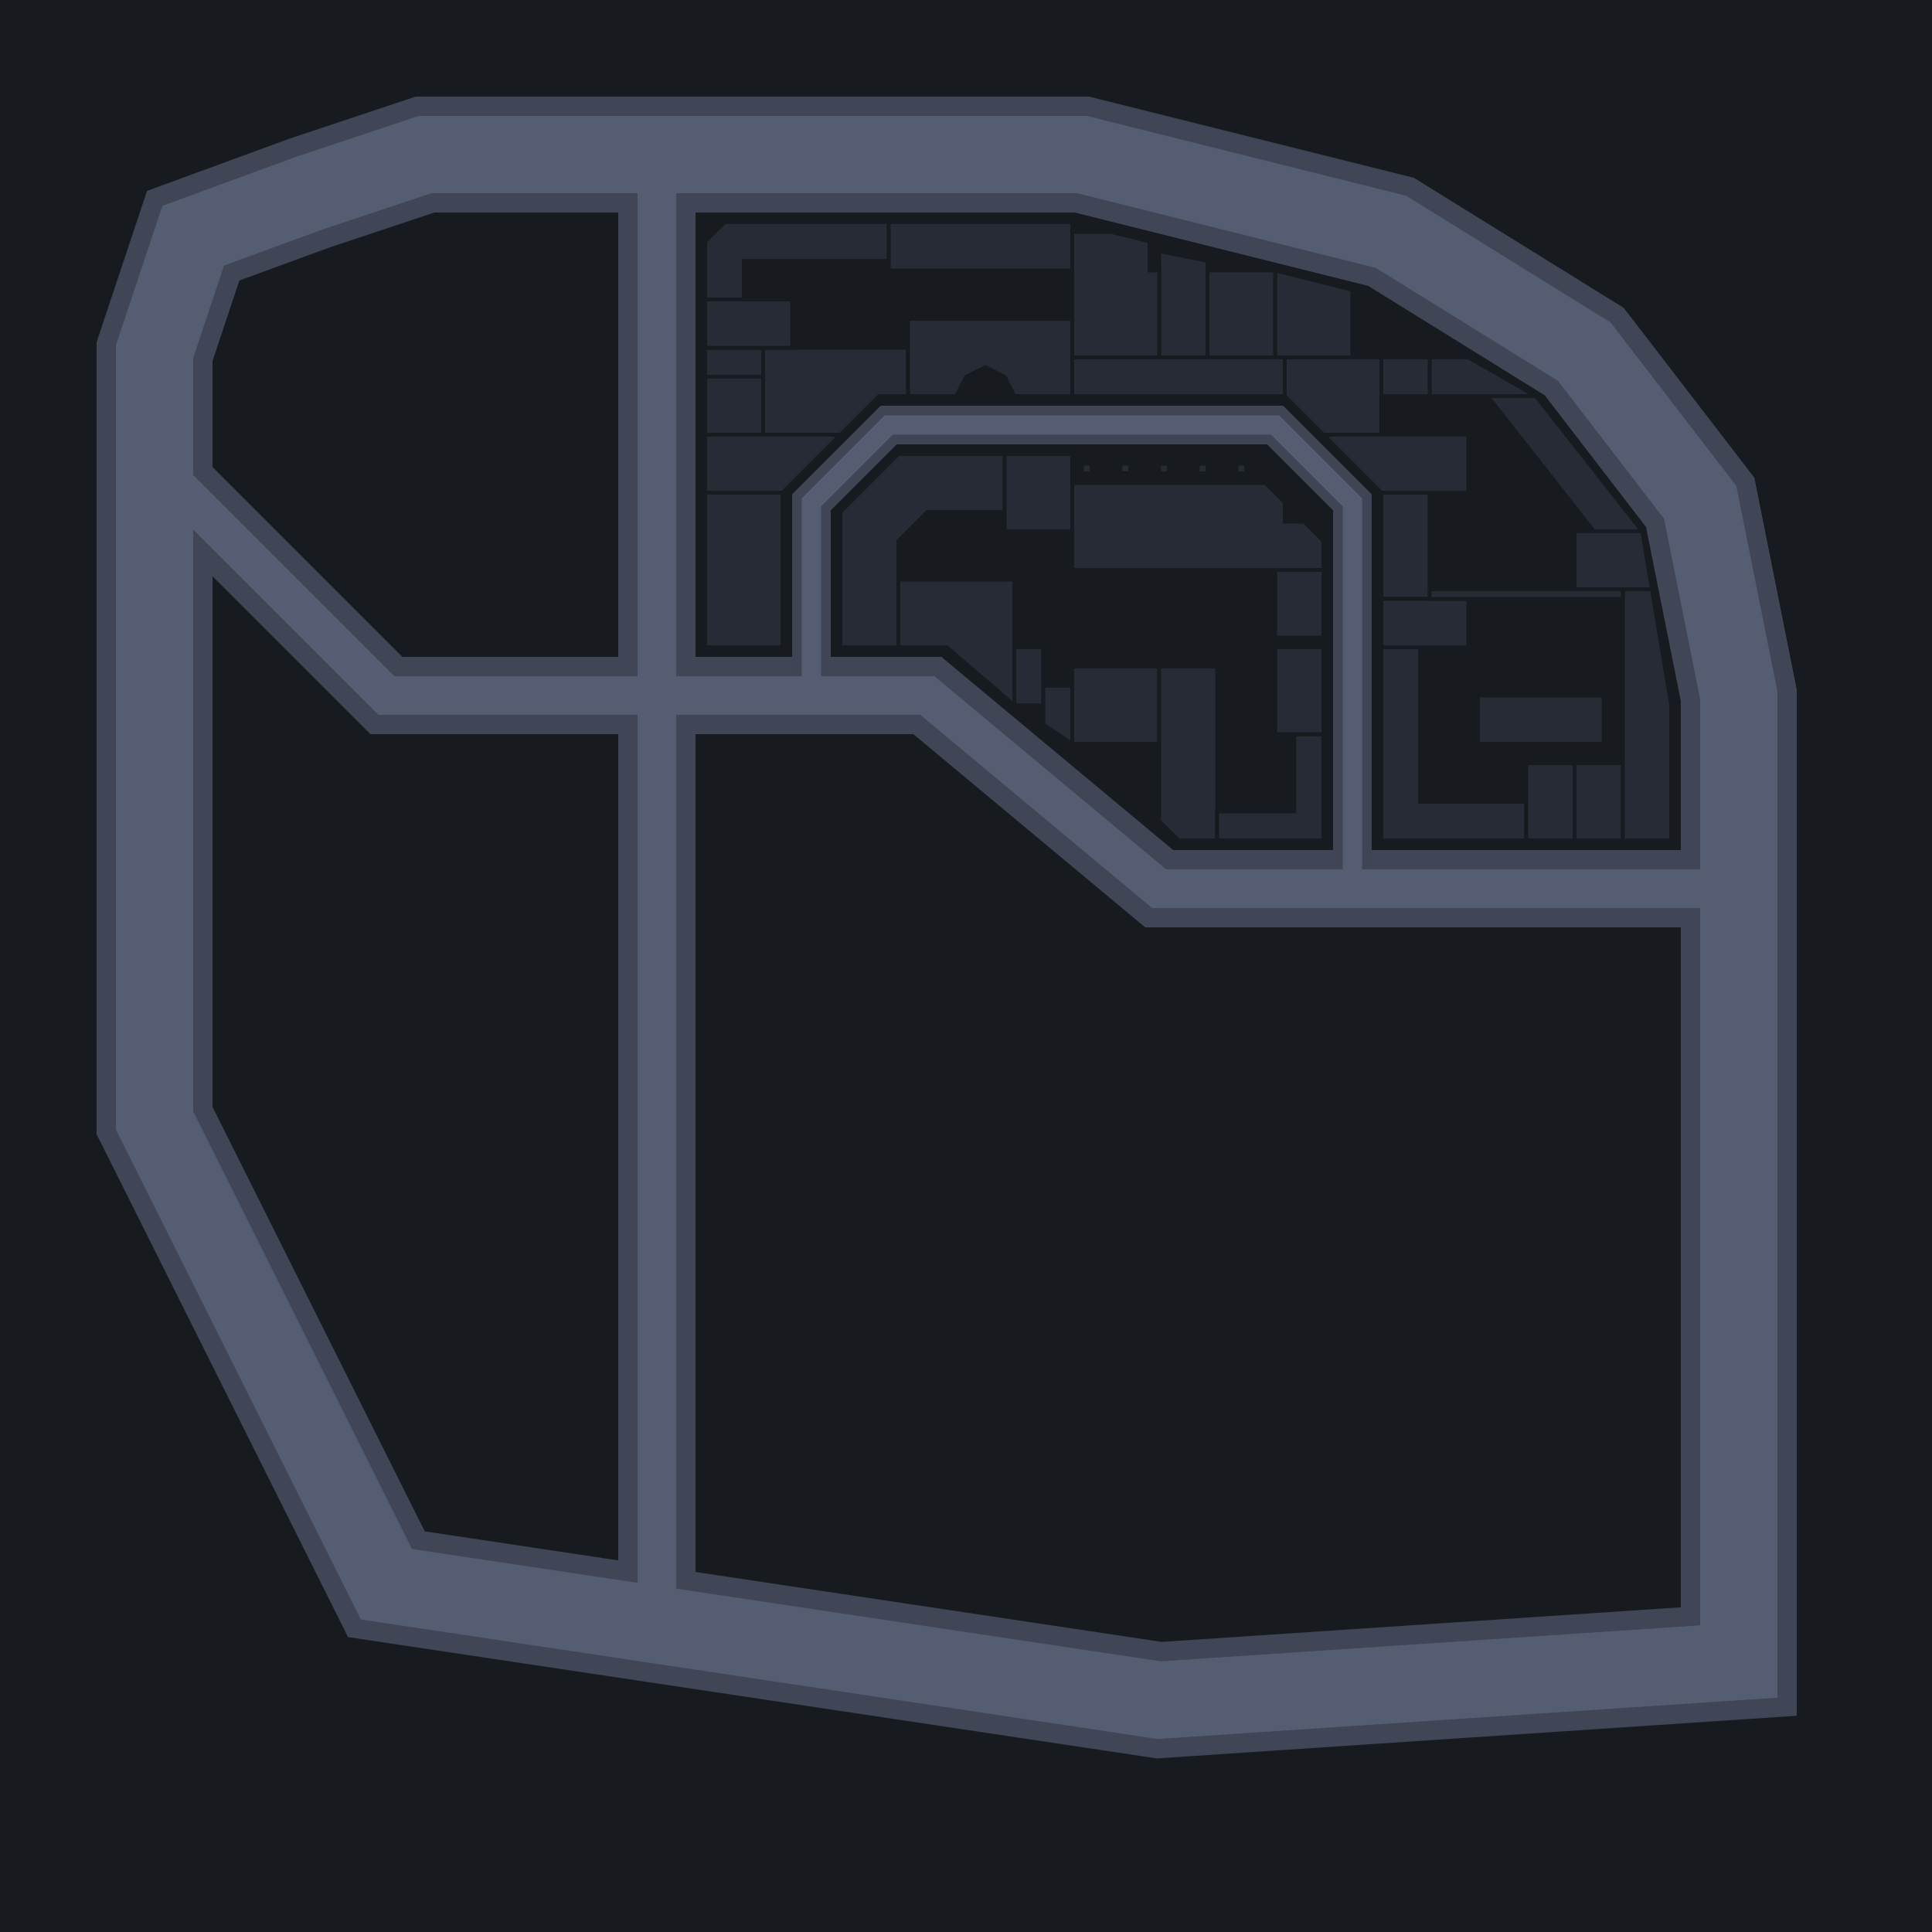 <?xml version="1.0" encoding="UTF-8" standalone="no"?>
<!-- Created with Inkscape (http://www.inkscape.org/) -->
<svg id="svg2" xmlns:rdf="http://www.w3.org/1999/02/22-rdf-syntax-ns#" xmlns="http://www.w3.org/2000/svg" xmlns:osb="http://www.openswatchbook.org/uri/2009/osb" height="1e3" width="1e3" version="1.1" xmlns:cc="http://creativecommons.org/ns#" viewBox="0 0 1000 1000" xmlns:dc="http://purl.org/dc/elements/1.1/">
 <g id="layer4" fill-rule="evenodd" fill="#171b1f">
  <path id="path8096" d="m340 80h220l160 40 100 60 60 80 20 100v100h-300l-120-100h-140z"/>
  <rect id="rect4226" style="color-rendering:auto;color:#000000;isolation:auto;mix-blend-mode:normal;shape-rendering:auto;solid-color:#000000;image-rendering:auto" height="1e3" width="1e3" y="0" x="0"/>
 </g>
 <g id="layer8" stroke="#171b1f" stroke-width="2" fill="#272b35" fill-rule="evenodd">
  <path id="path5962" d="m365 335h40v-80h-40z"/>
  <g>
   <path id="path5964" style="color-rendering:auto;color:#000000;isolation:auto;mix-blend-mode:normal;shape-rendering:auto;solid-color:#000000;image-rendering:auto" d="m365 255h40l30-30h-70z"/>
   <path id="path5980" style="color-rendering:auto;color:#000000;isolation:auto;mix-blend-mode:normal;shape-rendering:auto;solid-color:#000000;image-rendering:auto" d="m395 225h40l20-20h15v-25h-75z"/>
   <path id="path5982" style="color-rendering:auto;color:#000000;isolation:auto;mix-blend-mode:normal;shape-rendering:auto;solid-color:#000000;image-rendering:auto" d="m365 180v15h30v-15z"/>
   <path id="path5984" style="color-rendering:auto;color:#000000;isolation:auto;mix-blend-mode:normal;shape-rendering:auto;solid-color:#000000;image-rendering:auto" d="m365 195v30h30v-30z"/>
   <path id="path5986" style="color-rendering:auto;color:#000000;isolation:auto;mix-blend-mode:normal;shape-rendering:auto;solid-color:#000000;image-rendering:auto" d="m470 205h25l5-10 10-5 10 5 5 10h30v-40h-85z"/>
   <path id="path5993" style="color-rendering:auto;color:#000000;isolation:auto;mix-blend-mode:normal;shape-rendering:auto;solid-color:#000000;image-rendering:auto" d="m365 180h45v-25h-45z"/>
   <path id="path5995" style="color-rendering:auto;color:#000000;isolation:auto;mix-blend-mode:normal;shape-rendering:auto;solid-color:#000000;image-rendering:auto" d="m365 155v-30l10-10h85v20h-75v20z"/>
   <path id="path6002" style="color-rendering:auto;color:#000000;isolation:auto;mix-blend-mode:normal;shape-rendering:auto;solid-color:#000000;image-rendering:auto" d="m435 335v-70l30-30h55v30h-40l-15 15v55z"/>
   <path id="path6009" style="color-rendering:auto;color:#000000;isolation:auto;mix-blend-mode:normal;shape-rendering:auto;solid-color:#000000;image-rendering:auto" d="m465 335h25l35 30v-65h-60z"/>
   <path id="path6020" style="color-rendering:auto;color:#000000;isolation:auto;mix-blend-mode:normal;shape-rendering:auto;solid-color:#000000;image-rendering:auto" d="m520 275h35v-40h-35v40"/>
   <path id="path6027" style="color-rendering:auto;color:#000000;isolation:auto;mix-blend-mode:normal;shape-rendering:auto;solid-color:#000000;image-rendering:auto" d="m555 205h110v-20h-110z"/>
   <path id="path6029" style="color-rendering:auto;color:#000000;isolation:auto;mix-blend-mode:normal;shape-rendering:auto;solid-color:#000000;image-rendering:auto" d="m665 205 20 20h30v-40h-50z"/>
   <path id="path6031" style="color-rendering:auto;color:#000000;isolation:auto;mix-blend-mode:normal;shape-rendering:auto;solid-color:#000000;image-rendering:auto" d="m685 225 30 30h45v-30z"/>
   <path id="path6033" style="color-rendering:auto;color:#000000;isolation:auto;mix-blend-mode:normal;shape-rendering:auto;solid-color:#000000;image-rendering:auto" d="m715 255v55h25v-55z"/>
   <path id="path6035" style="color-rendering:auto;color:#000000;isolation:auto;mix-blend-mode:normal;shape-rendering:auto;solid-color:#000000;image-rendering:auto" d="m715 310v25h45v-25z"/>
   <path id="path6039" style="color-rendering:auto;color:#000000;isolation:auto;mix-blend-mode:normal;shape-rendering:auto;solid-color:#000000;image-rendering:auto" d="m715 435h75v-20h-55v-80h-20z"/>
   <path id="path6046" style="color-rendering:auto;color:#000000;isolation:auto;mix-blend-mode:normal;shape-rendering:auto;solid-color:#000000;image-rendering:auto" d="m790 435h25v-40h-25z"/>
   <path id="path6048" style="color-rendering:auto;color:#000000;isolation:auto;mix-blend-mode:normal;shape-rendering:auto;solid-color:#000000;image-rendering:auto" d="m815 435h25v-40h-25z"/>
   <path id="path6050" style="color-rendering:auto;color:#000000;isolation:auto;mix-blend-mode:normal;shape-rendering:auto;solid-color:#000000;image-rendering:auto" d="m840 435h25v-70l-10-60h-15z"/>
   <path id="path6052" style="color-rendering:auto;color:#000000;isolation:auto;mix-blend-mode:normal;shape-rendering:auto;solid-color:#000000;image-rendering:auto" d="m855 305-5-30h-35v30z"/>
   <path id="path6054" style="color-rendering:auto;color:#000000;isolation:auto;mix-blend-mode:normal;shape-rendering:auto;solid-color:#000000;image-rendering:auto" d="m850 275-55-70h-25l55 70z"/>
   <path id="path6056" style="color-rendering:auto;color:#000000;isolation:auto;mix-blend-mode:normal;shape-rendering:auto;solid-color:#000000;image-rendering:auto" d="m760 185 35 20h-55v-20z"/>
   <path id="path6058" style="color-rendering:auto;color:#000000;isolation:auto;mix-blend-mode:normal;shape-rendering:auto;solid-color:#000000;image-rendering:auto" d="m700 150v35h-40v-45z"/>
   <path id="path6060" style="color-rendering:auto;color:#000000;isolation:auto;mix-blend-mode:normal;shape-rendering:auto;solid-color:#000000;image-rendering:auto" d="m715 185h25v20h-25z"/>
   <path id="path6067" style="color-rendering:auto;color:#000000;isolation:auto;mix-blend-mode:normal;shape-rendering:auto;solid-color:#000000;image-rendering:auto" d="m830 385h-65v-25h65z"/>
   <path id="path6074" style="color-rendering:auto;color:#000000;isolation:auto;mix-blend-mode:normal;shape-rendering:auto;solid-color:#000000;image-rendering:auto" d="m740 305h100v5h-100z"/>
   <path id="path6081" style="color-rendering:auto;color:#000000;isolation:auto;mix-blend-mode:normal;shape-rendering:auto;solid-color:#000000;image-rendering:auto" d="m660 140h-35v45h35z"/>
   <path id="path6083" style="color-rendering:auto;color:#000000;isolation:auto;mix-blend-mode:normal;shape-rendering:auto;solid-color:#000000;image-rendering:auto" d="m625 135-25-5v55h25z"/>
   <path id="path6085" style="color-rendering:auto;color:#000000;isolation:auto;mix-blend-mode:normal;shape-rendering:auto;solid-color:#000000;image-rendering:auto" d="m575 120 20 5v15h5v45h-45v-20-45h20z"/>
   <path id="path6097" style="color-rendering:auto;color:#000000;isolation:auto;mix-blend-mode:normal;shape-rendering:auto;solid-color:#000000;image-rendering:auto" d="m460 115h95v25h-95z"/>
   <path id="path6126" style="color-rendering:auto;color:#000000;isolation:auto;mix-blend-mode:normal;shape-rendering:auto;solid-color:#000000;image-rendering:auto" d="m525 365h15v-30h-15z"/>
   <path id="path6128" style="color-rendering:auto;color:#000000;isolation:auto;mix-blend-mode:normal;shape-rendering:auto;solid-color:#000000;image-rendering:auto" d="m540 375 15 10v-30h-15z"/>
   <path id="path6140" style="color-rendering:auto;color:#000000;isolation:auto;mix-blend-mode:normal;shape-rendering:auto;solid-color:#000000;image-rendering:auto" d="m555 385h45v-40h-45z"/>
   <path id="path6147" style="color-rendering:auto;color:#000000;isolation:auto;mix-blend-mode:normal;shape-rendering:auto;solid-color:#000000;image-rendering:auto" d="m600 415v-70h30v90h-20l-10-10z"/>
   <path id="path6156" style="color-rendering:auto;color:#000000;isolation:auto;mix-blend-mode:normal;shape-rendering:auto;solid-color:#000000;image-rendering:auto" d="m630 435h55v-55h-15v40h-40z"/>
   <path id="path6163" style="color-rendering:auto;color:#000000;isolation:auto;mix-blend-mode:normal;shape-rendering:auto;solid-color:#000000;image-rendering:auto" d="m660 380h25v-45h-25z"/>
   <path id="path6165" style="color-rendering:auto;color:#000000;isolation:auto;mix-blend-mode:normal;shape-rendering:auto;solid-color:#000000;image-rendering:auto" d="m660 330h25v-35h-25v35z"/>
   <path id="path6104" style="color-rendering:auto;color:#000000;isolation:auto;mix-blend-mode:normal;shape-rendering:auto;solid-color:#000000;image-rendering:auto" d="m655 250 10 10v10h10l10 10v15h-130v-45z"/>
   <path id="path6111" style="color-rendering:auto;color:#000000;isolation:auto;mix-blend-mode:normal;shape-rendering:auto;solid-color:#000000;image-rendering:auto" d="m560 245h5v-5h-5z"/>
   <path id="path6113" style="color-rendering:auto;color:#000000;isolation:auto;mix-blend-mode:normal;shape-rendering:auto;solid-color:#000000;image-rendering:auto" d="m580 245h5v-5h-5v5z"/>
   <path id="path6115" style="color-rendering:auto;color:#000000;isolation:auto;mix-blend-mode:normal;shape-rendering:auto;solid-color:#000000;image-rendering:auto" d="m600 245h5v-5h-5z"/>
   <path id="path6117" style="color-rendering:auto;color:#000000;isolation:auto;mix-blend-mode:normal;shape-rendering:auto;solid-color:#000000;image-rendering:auto" d="m620 245h5v-5h-5z"/>
   <path id="path6119" style="color-rendering:auto;color:#000000;isolation:auto;mix-blend-mode:normal;shape-rendering:auto;solid-color:#000000;image-rendering:auto" d="m640 245h5v-5h-5z"/>
  </g>
 </g>
 <g id="layer5" fill="none">
  <g stroke="#404656">
   <path id="path8070-7" d="m900 860-300 20-400-60-120-240v-398l20-60 60-22 60-20h340l160 40 45.012 27.907 54.99 34.09 60 78 20 100z" stroke-width="60"/>
   <path id="path9903" d="m340 80v760" stroke-width="40"/>
   <path id="path10039" d="m80 240 120 120h280l120 100h300" stroke-width="40"/>
  </g>
  <path id="path10105" style="color-rendering:auto;color:#000000;isolation:auto;mix-blend-mode:normal;shape-rendering:auto;solid-color:#000000;image-rendering:auto" d="m420 360v-100l40-40h200l40 40v200" stroke="#404556" stroke-width="20"/>
 </g>
 <g id="layer1" transform="translate(0 -52.362)" stroke="#555d73" fill="none">
  <path id="path8070" d="m900 912.36-300 20-400-60-120-240v-398l19.171-57.514 0.829-2.486 60-22 60-20h340c53.333 13.333 106.67 26.667 160 40l100 62 60 78 20 100z" stroke-width="40"/>
  <path id="path9903-3" d="m340 132.36v760" stroke-width="20"/>
  <path id="path10039-6" d="m80 292.36 120 120h280l120 100h300" stroke-width="20"/>
  <path id="path10105-3" style="color-rendering:auto;color:#000000;isolation:auto;mix-blend-mode:normal;shape-rendering:auto;solid-color:#000000;image-rendering:auto" d="m420 412.36v-100l40-40h200l40 40v200" stroke-width="10"/>
 </g>
 <g id="layer6" display="none">
  <rect id="rect4229" style="color-rendering:auto;color:#000000;isolation:auto;mix-blend-mode:normal;shape-rendering:auto;solid-color:#000000;image-rendering:auto" display="inline" height="1e3" width="1e3" stroke="#ff0505" y="0" x="0" stroke-width="8" fill="none"/>
 </g>
</svg>
